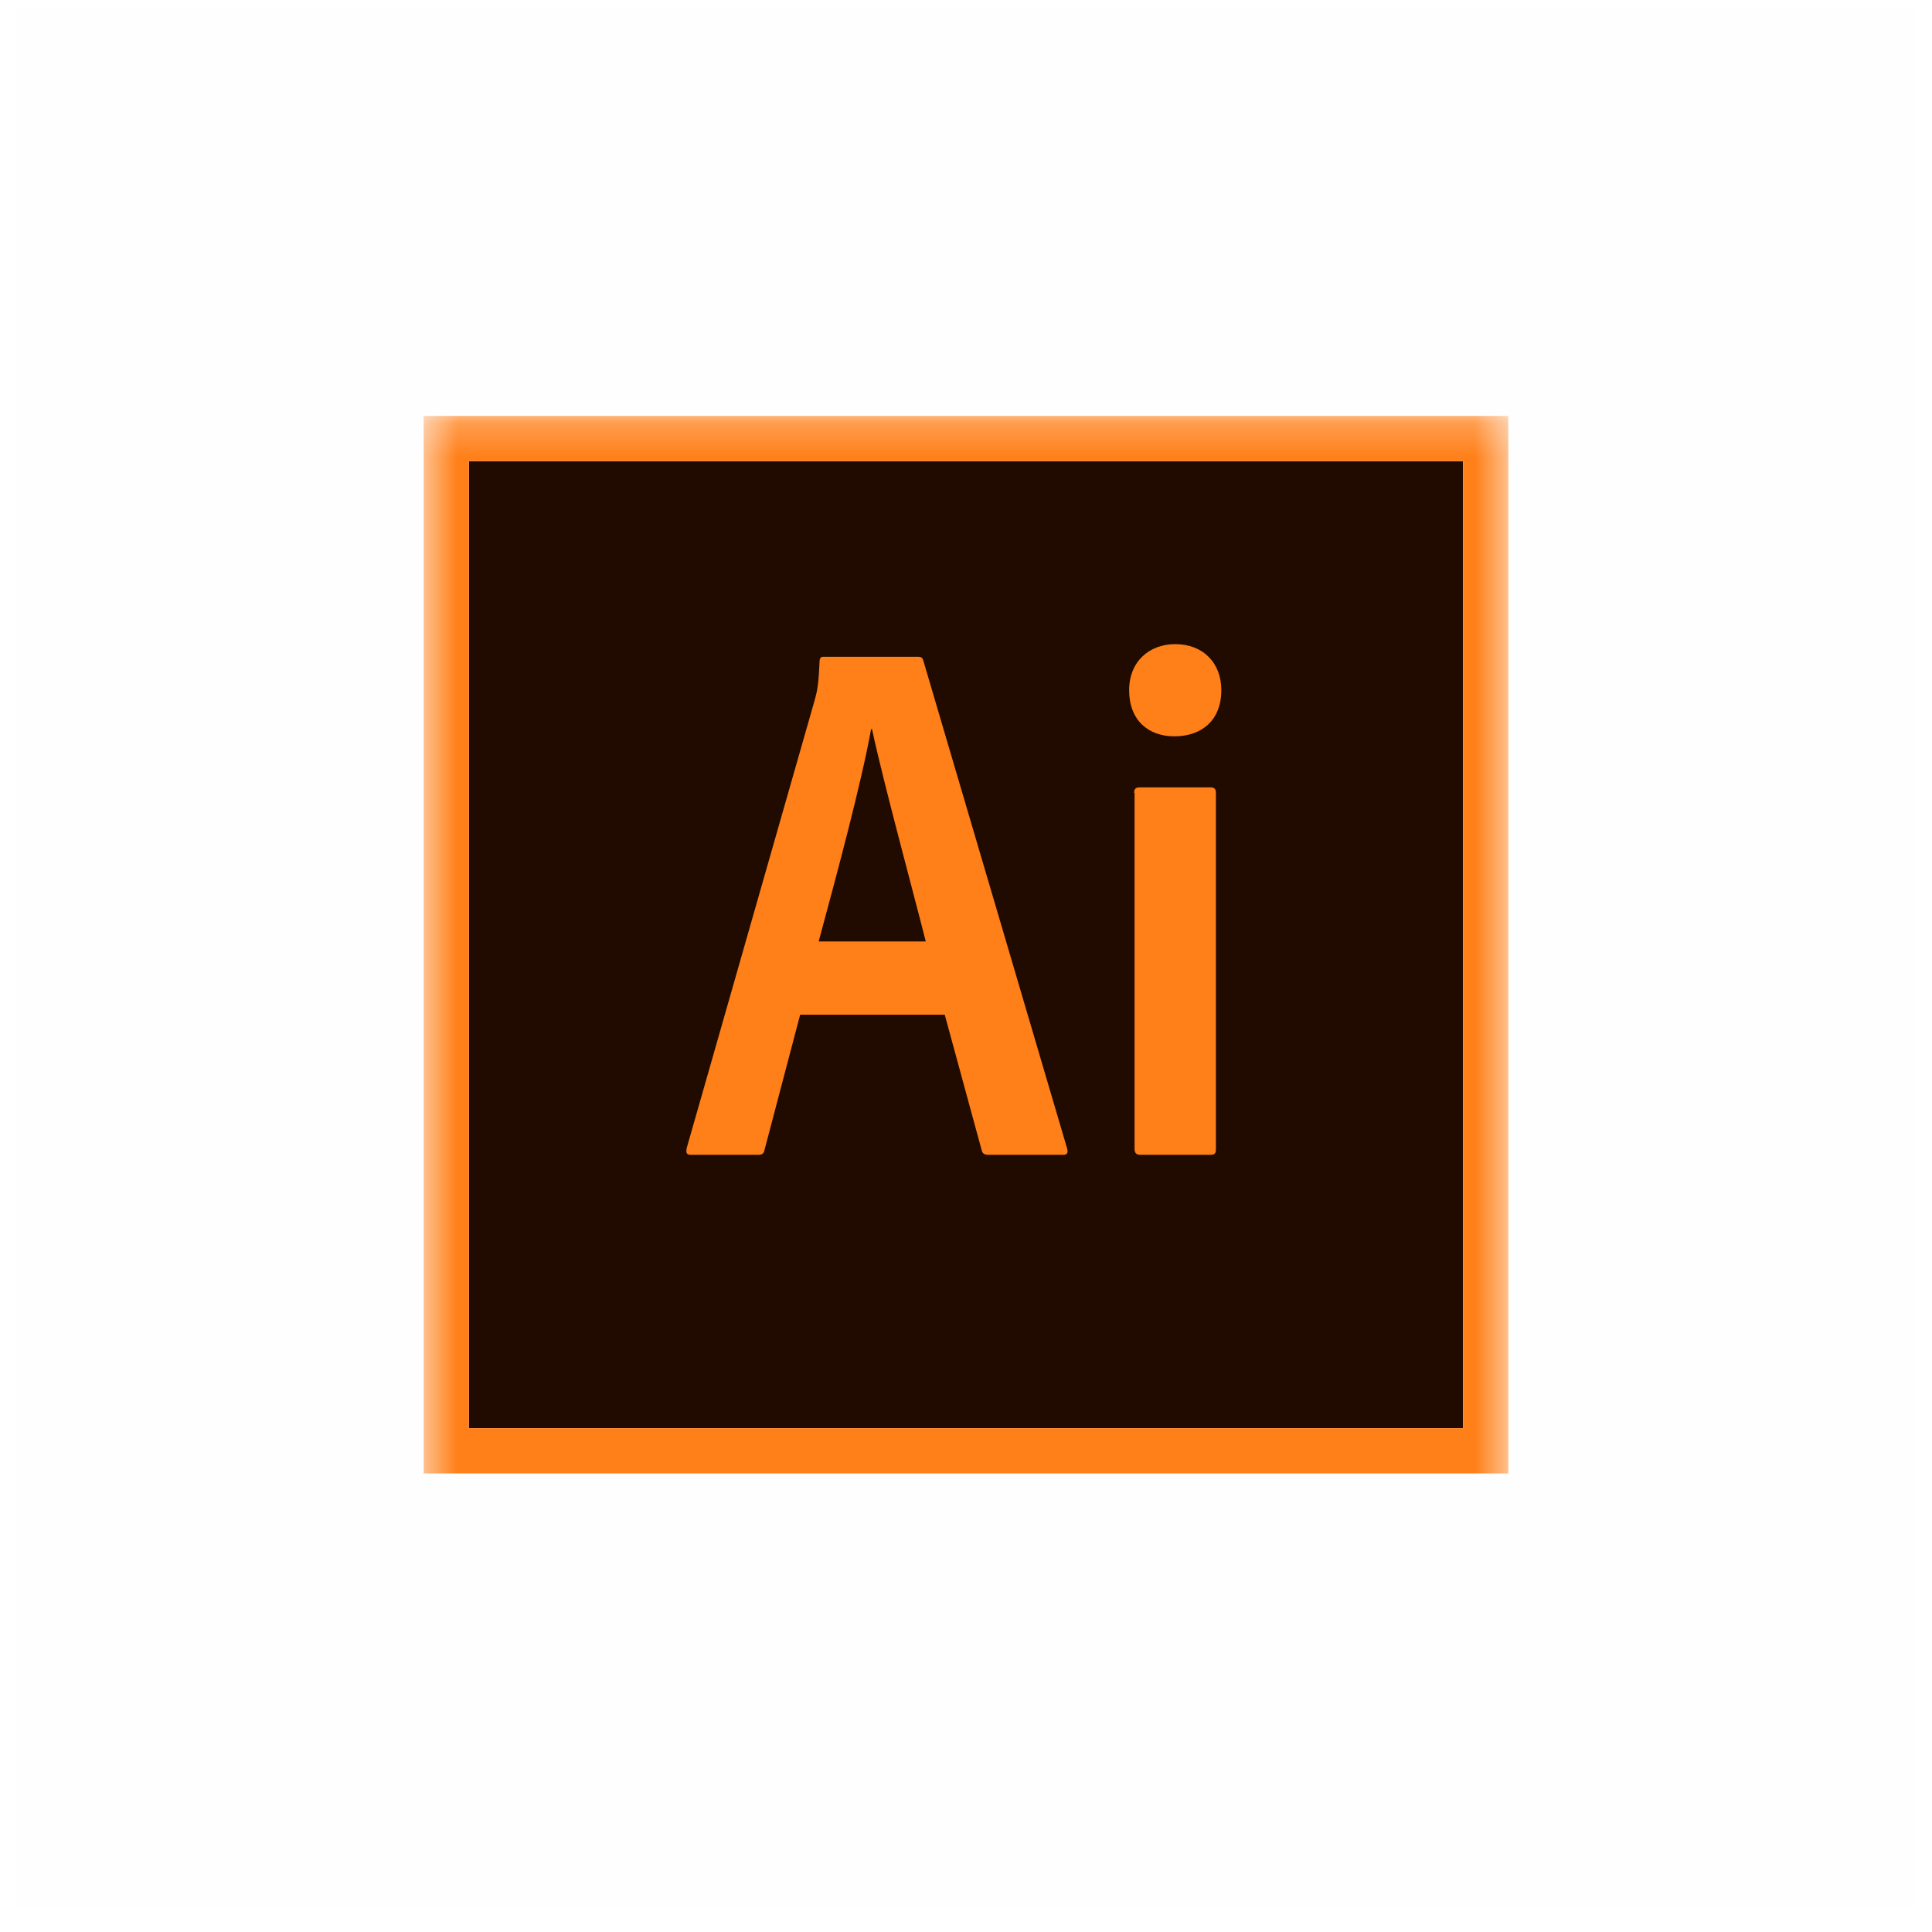 <svg width="57" height="57" viewBox="0 0 57 57" fill="none" xmlns="http://www.w3.org/2000/svg">
<g clip-path="url(#clip0_3_835)">
<g clip-path="url(#clip1_3_835)">
<g clip-path="url(#clip2_3_835)">
<path d="M56.5 0.23H0.5V56.23H56.5V0.23Z" fill="#C4C4C4" fill-opacity="0.01"/>
<mask id="mask0_3_835" style="mask-type:luminance" maskUnits="userSpaceOnUse" x="12" y="12" width="33" height="33">
<path d="M44.5 12.23H12.5V44.23H44.5V12.23Z" fill="white"/>
</mask>
<g mask="url(#mask0_3_835)">
<path d="M13.833 13.604H43.166V42.137H13.833V13.604Z" fill="#210B00"/>
<path d="M13.833 13.604H43.167V42.137H13.833V13.604ZM12.5 43.471H44.5V12.271H12.5V43.471ZM33.46 23.391C33.46 23.284 33.5 23.23 33.62 23.23H35.713C35.82 23.23 35.873 23.27 35.873 23.391V33.911C35.873 34.017 35.847 34.071 35.713 34.071H33.647C33.513 34.071 33.473 34.004 33.473 33.897V23.391H33.46ZM33.313 20.364C33.313 19.511 33.913 19.004 34.673 19.004C35.487 19.004 36.033 19.55 36.033 20.364C36.033 21.244 35.46 21.724 34.647 21.724C33.873 21.724 33.313 21.244 33.313 20.364ZM27.313 27.777C26.94 26.297 26.06 23.07 25.727 21.511H25.7C25.42 23.07 24.713 25.71 24.153 27.777H27.313ZM23.607 29.937L22.553 33.937C22.527 34.044 22.487 34.071 22.353 34.071H20.393C20.26 34.071 20.233 34.031 20.26 33.871L24.047 20.617C24.113 20.377 24.153 20.164 24.18 19.511C24.18 19.417 24.22 19.377 24.287 19.377H27.087C27.18 19.377 27.22 19.404 27.247 19.511L31.487 33.897C31.513 34.004 31.487 34.071 31.38 34.071H29.167C29.06 34.071 28.993 34.044 28.967 33.951L27.873 29.937H23.607Z" fill="#FF7F18"/>
</g>
</g>
</g>
</g>
<defs>
<clipPath id="clip0_3_835">
<rect width="56" height="56" fill="white" transform="translate(0.5 0.23)"/>
</clipPath>
<clipPath id="clip1_3_835">
<rect width="56" height="56" fill="white" transform="translate(0.5 0.23)"/>
</clipPath>
<clipPath id="clip2_3_835">
<rect width="56" height="56" fill="white" transform="translate(0.5 0.23)"/>
</clipPath>
</defs>
</svg>
